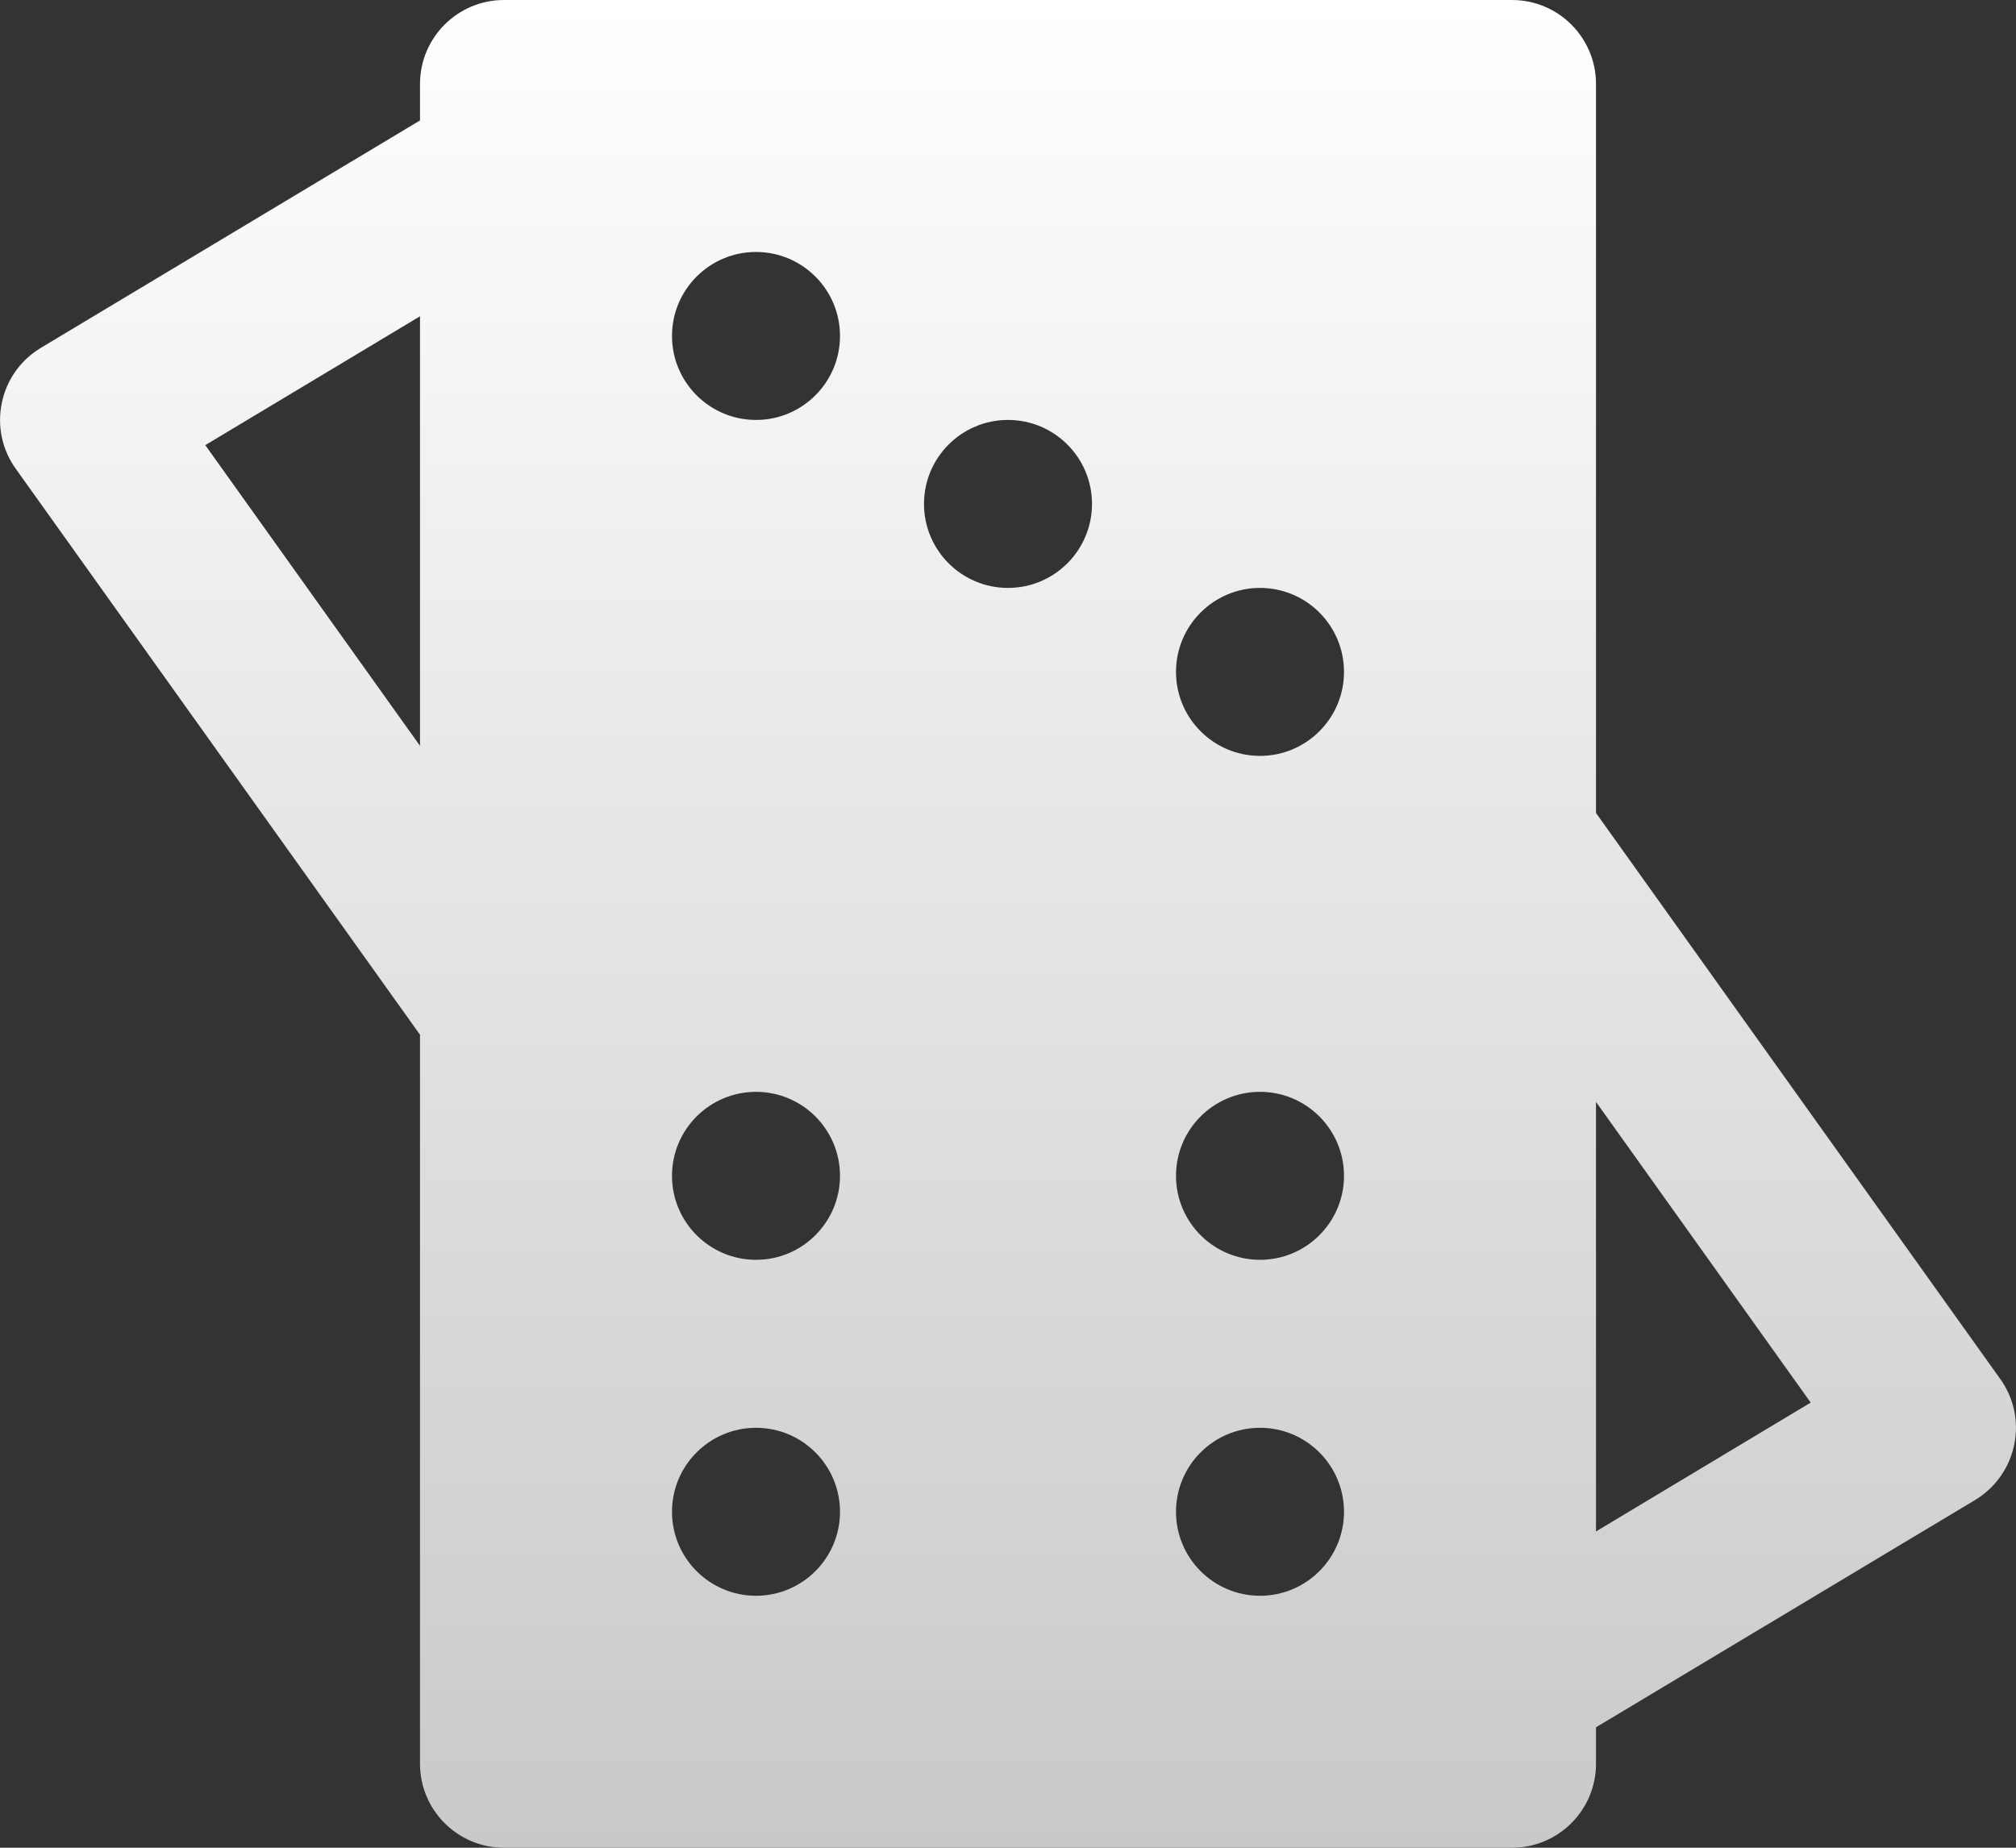 <svg width="12" height="11" viewBox="0 0 12 11" fill="none" xmlns="http://www.w3.org/2000/svg">
<rect x="0" y="0" width="12" height="11" fill="#333333" stroke="none"/>
<path d="M11.906 8.209L9.5 4.84V0.5C9.5 0.224 9.276 0 9 0H3C2.724 0 2.5 0.224 2.5 0.5V0.717L0.243 2.071C0.123 2.143 0.039 2.261 0.011 2.398C-0.018 2.535 0.012 2.677 0.094 2.791L2.5 6.16V10.5C2.5 10.776 2.724 11 3 11H9C9.276 11 9.5 10.776 9.5 10.5V10.283L11.758 8.929C11.877 8.857 11.961 8.738 11.989 8.602C12.018 8.465 11.988 8.323 11.906 8.209ZM2.5 4.44L1.222 2.65L2.5 1.883V4.44ZM7.5 3.5C7.776 3.5 8 3.724 8 4C8 4.276 7.776 4.5 7.5 4.5C7.224 4.5 7 4.276 7 4C7 3.724 7.224 3.5 7.5 3.5ZM6 2.5C6.276 2.5 6.5 2.724 6.5 3C6.5 3.276 6.276 3.5 6 3.5C5.724 3.5 5.5 3.276 5.5 3C5.5 2.724 5.724 2.5 6 2.5ZM4.5 1.5C4.776 1.5 5 1.724 5 2C5 2.276 4.776 2.5 4.5 2.5C4.224 2.5 4 2.276 4 2C4 1.724 4.224 1.5 4.5 1.5ZM4.5 9.5C4.224 9.5 4 9.276 4 9C4 8.724 4.224 8.5 4.5 8.5C4.776 8.5 5 8.724 5 9C5 9.276 4.776 9.5 4.5 9.5ZM4.5 7.5C4.224 7.5 4 7.276 4 7C4 6.724 4.224 6.5 4.5 6.5C4.776 6.5 5 6.724 5 7C5 7.276 4.776 7.5 4.5 7.5ZM7.5 9.5C7.224 9.5 7 9.276 7 9C7 8.724 7.224 8.5 7.5 8.5C7.776 8.5 8 8.724 8 9C8 9.276 7.776 9.5 7.5 9.5ZM7.5 7.5C7.224 7.5 7 7.276 7 7C7 6.724 7.224 6.5 7.5 6.5C7.776 6.5 8 6.724 8 7C8 7.276 7.776 7.5 7.5 7.5ZM9.5 9.117V6.56L10.778 8.35L9.5 9.117Z" fill="url(#paint0_linear_10253_105)"/>
<defs>
<linearGradient id="paint0_linear_10253_105" x1="6" y1="0" x2="6" y2="11" gradientUnits="userSpaceOnUse">
<stop stop-color="white"/>
<stop offset="1" stop-color="#C9C9C9"/>
</linearGradient>
</defs>
</svg>
